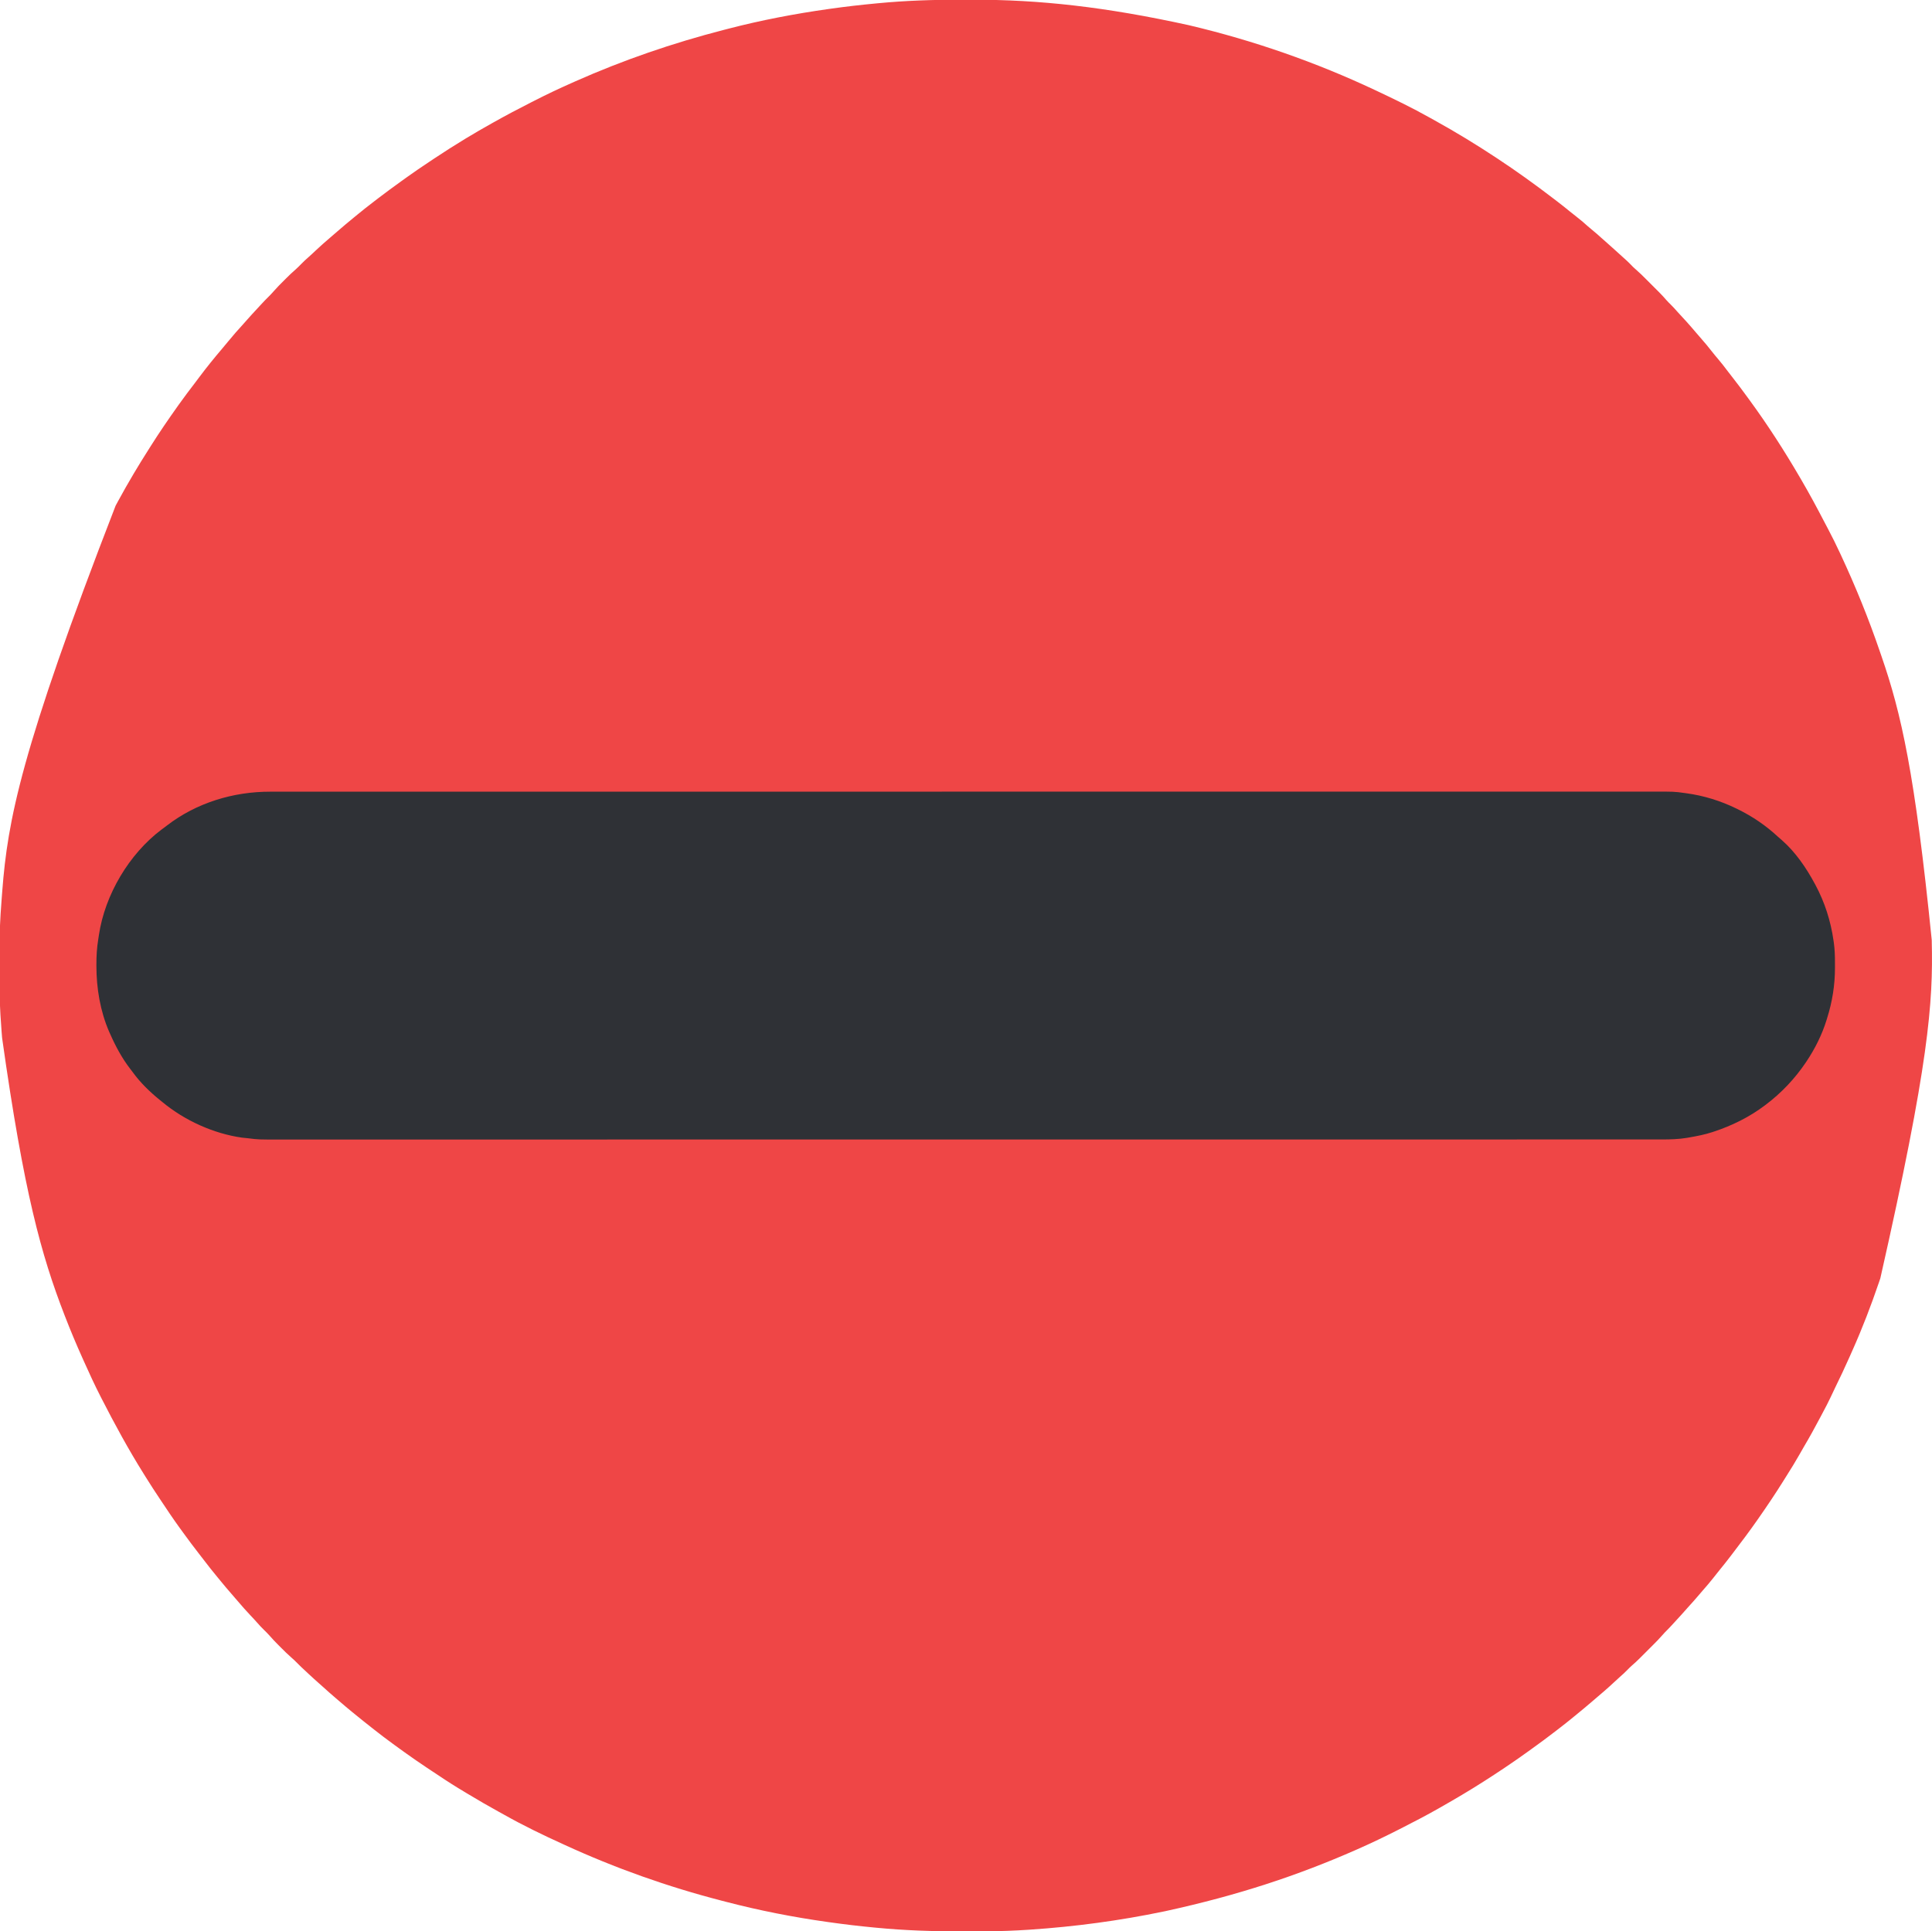 <?xml version="1.0" encoding="UTF-8"?>
<svg version="1.1" xmlns="http://www.w3.org/2000/svg" width="3001" height="3000">
<path d="M0 0 C5.85 0.017 11.7 0.007 17.55 -0.01 C120.683 -0.266 224.23 11.074 353.021 39.391 C354.461 39.732 354.461 39.732 355.931 40.079 C454.808 63.535 551.083 97.1 643.021 140.391 C643.98 140.842 644.94 141.293 645.929 141.758 C673.431 154.718 700.937 168.034 727.44 182.943 C730.267 184.53 733.104 186.098 735.942 187.665 C768.391 205.633 800.087 224.928 831.021 245.391 C832.08 246.09 832.08 246.09 833.162 246.803 C862.793 266.355 891.546 287.037 919.72 308.63 C921.701 310.147 923.686 311.659 925.673 313.168 C932.216 318.159 938.628 323.287 944.997 328.496 C949.416 332.107 953.887 335.642 958.396 339.141 C963.32 342.973 968 346.985 972.595 351.211 C975.172 353.527 977.826 355.713 980.521 357.891 C985.041 361.551 989.387 365.359 993.688 369.274 C995.779 371.172 997.89 373.038 1000.021 374.891 C1003.872 378.247 1007.67 381.66 1011.462 385.083 C1013.113 386.572 1014.767 388.059 1016.423 389.543 C1035.354 406.511 1035.354 406.511 1043.728 415.161 C1045.649 417.03 1047.606 418.769 1049.638 420.513 C1054.083 424.392 1058.267 428.493 1062.431 432.668 C1063.587 433.824 1063.587 433.824 1064.767 435.002 C1066.386 436.621 1068.004 438.24 1069.62 439.861 C1072.076 442.322 1074.537 444.778 1076.999 447.233 C1078.581 448.815 1080.162 450.398 1081.743 451.981 C1082.469 452.705 1083.196 453.429 1083.944 454.176 C1087.965 458.215 1091.815 462.346 1095.524 466.674 C1097.578 469.031 1099.782 471.211 1102.021 473.391 C1105.501 476.835 1108.796 480.344 1111.978 484.063 C1114.76 487.234 1117.642 490.308 1120.521 493.391 C1125.111 498.317 1129.643 503.273 1134.021 508.391 C1134.897 509.413 1135.773 510.435 1136.649 511.458 C1138.166 513.226 1139.681 514.995 1141.194 516.766 C1143.879 519.905 1146.575 523.032 1149.298 526.137 C1155.057 532.712 1160.652 539.356 1166.002 546.269 C1169.032 550.174 1172.171 553.958 1175.396 557.704 C1180.732 563.926 1185.691 570.408 1190.638 576.942 C1193.459 580.666 1196.325 584.353 1199.207 588.031 C1206.425 597.245 1213.43 606.601 1220.322 616.061 C1221.965 618.315 1223.614 620.566 1225.263 622.817 C1253.266 661.179 1279.121 701.36 1303.021 742.391 C1303.613 743.404 1304.206 744.417 1304.817 745.46 C1317.596 767.307 1329.567 789.547 1341.22 812.012 C1342.995 815.432 1344.787 818.841 1346.603 822.239 C1353.123 834.449 1359.169 846.848 1365.021 859.391 C1365.307 860.005 1365.594 860.619 1365.89 861.251 C1389.044 910.831 1409.602 961.409 1427.272 1013.203 C1428.009 1015.357 1428.752 1017.51 1429.498 1019.662 C1460.392 1108.949 1481.42 1201.73 1507.583 1460.391 C1507.604 1461.235 1507.625 1462.079 1507.646 1462.949 C1509.933 1557.795 1503.32 1652.643 1427.765 1986.223 C1427.015 1988.407 1426.271 1990.593 1425.528 1992.78 C1413.415 2028.405 1399.906 2063.59 1384.556 2097.951 C1382.978 2101.485 1381.419 2105.027 1379.86 2108.571 C1372.752 2124.66 1365.21 2140.506 1357.49 2156.307 C1355.172 2161.059 1352.927 2165.842 1350.708 2170.641 C1346.936 2178.736 1342.781 2186.612 1338.569 2194.485 C1337.135 2197.177 1335.711 2199.874 1334.291 2202.573 C1326.094 2218.147 1317.606 2233.482 1308.639 2248.63 C1306.566 2252.166 1304.553 2255.734 1302.541 2259.305 C1295.971 2270.957 1288.944 2282.293 1281.789 2293.593 C1280.193 2296.117 1278.61 2298.649 1277.032 2301.184 C1264.919 2320.603 1252.121 2339.626 1239.021 2358.391 C1238.56 2359.052 1238.1 2359.712 1237.626 2360.393 C1225.135 2378.301 1212.062 2395.762 1198.782 2413.091 C1197.265 2415.072 1195.753 2417.057 1194.243 2419.043 C1189.25 2425.59 1184.119 2432.006 1178.906 2438.378 C1175.383 2442.691 1171.933 2447.053 1168.521 2451.454 C1163.141 2458.363 1157.416 2464.948 1151.644 2471.53 C1149.014 2474.545 1146.427 2477.595 1143.833 2480.641 C1139.399 2485.835 1134.863 2490.916 1130.247 2495.95 C1128.329 2498.053 1126.447 2500.178 1124.583 2502.329 C1120.309 2507.243 1115.885 2512.019 1111.473 2516.809 C1110.027 2518.384 1108.587 2519.965 1107.149 2521.547 C1102.534 2526.621 1097.865 2531.602 1092.97 2536.409 C1091.161 2538.248 1089.477 2540.138 1087.803 2542.1 C1083.961 2546.519 1079.888 2550.668 1075.743 2554.801 C1074.973 2555.572 1074.203 2556.344 1073.409 2557.138 C1071.791 2558.757 1070.172 2560.375 1068.551 2561.991 C1066.09 2564.447 1063.634 2566.908 1061.179 2569.37 C1059.596 2570.951 1058.014 2572.533 1056.431 2574.114 C1055.344 2575.203 1055.344 2575.203 1054.236 2576.314 C1050.204 2580.328 1046.081 2584.172 1041.759 2587.873 C1039.214 2590.095 1036.881 2592.474 1034.521 2594.891 C1030.91 2598.551 1027.224 2602.046 1023.313 2605.383 C1020.152 2608.151 1017.091 2611.023 1014.021 2613.891 C1009.094 2618.482 1004.138 2623.013 999.021 2627.391 C997.987 2628.279 996.953 2629.167 995.919 2630.055 C993.521 2632.114 991.121 2634.169 988.72 2636.223 C986.343 2638.257 983.97 2640.296 981.603 2642.34 C972.527 2650.17 963.3 2657.805 954.021 2665.391 C953.326 2665.96 952.632 2666.53 951.916 2667.116 C943.695 2673.853 935.418 2680.489 926.954 2686.918 C924.69 2688.643 922.434 2690.376 920.177 2692.11 C909.64 2700.19 899.006 2708.102 888.205 2715.823 C886.02 2717.392 883.845 2718.973 881.673 2720.559 C869.964 2729.098 858.037 2737.293 846.021 2745.391 C844.951 2746.113 844.951 2746.113 843.859 2746.849 C833.996 2753.49 824.031 2759.974 814.021 2766.391 C813.294 2766.857 812.568 2767.324 811.819 2767.804 C789.634 2782.019 766.923 2795.371 744.021 2808.391 C742.951 2808.999 741.882 2809.607 740.781 2810.234 C722.836 2820.405 704.606 2829.953 686.212 2839.279 C683.998 2840.402 681.786 2841.529 679.575 2842.655 C658.308 2853.48 636.864 2863.781 615.021 2873.391 C614.326 2873.697 613.631 2874.003 612.915 2874.319 C523.981 2913.465 431.029 2944.569 317.021 2969.391 C315.643 2969.678 315.643 2969.678 314.238 2969.97 C245.957 2984.155 176.908 2993.416 107.333 2998.079 C105.971 2998.17 105.971 2998.17 104.581 2998.263 C82.457 2999.729 60.382 3000.556 38.208 3000.594 C37.062 3000.597 35.916 3000.6 34.736 3000.603 C28.642 3000.618 22.549 3000.627 16.455 3000.631 C11.556 3000.636 6.657 3000.649 1.758 3000.672 C-42.923 3000.877 -87.489 2999.38 -131.979 2995.079 C-133.639 2994.923 -133.639 2994.923 -135.331 2994.764 C-158.957 2992.54 -182.486 2989.725 -205.979 2986.391 C-206.956 2986.254 -207.933 2986.116 -208.94 2985.974 C-261.254 2978.587 -313.287 2968.382 -364.418 2955.058 C-366.996 2954.387 -369.576 2953.721 -372.156 2953.057 C-455.828 2931.463 -537.459 2902.473 -615.979 2866.391 C-617.111 2865.876 -618.242 2865.361 -619.408 2864.831 C-649.878 2850.955 -680.194 2836.295 -709.369 2819.854 C-712.346 2818.185 -715.338 2816.543 -718.331 2814.903 C-734.417 2806.066 -750.254 2796.854 -765.979 2787.391 C-767.017 2786.768 -768.054 2786.145 -769.123 2785.502 C-772.12 2783.699 -775.113 2781.891 -778.104 2780.079 C-779.38 2779.308 -779.38 2779.308 -780.682 2778.522 C-795.034 2769.781 -809.011 2760.432 -822.991 2751.112 C-825.476 2749.456 -827.964 2747.803 -830.452 2746.151 C-841.089 2739.072 -851.586 2731.822 -861.979 2724.391 C-862.873 2723.753 -863.767 2723.116 -864.688 2722.459 C-866.747 2720.984 -868.803 2719.502 -870.854 2718.016 C-871.584 2717.488 -872.314 2716.959 -873.066 2716.415 C-875.373 2714.743 -877.677 2713.068 -879.979 2711.391 C-880.777 2710.81 -881.575 2710.23 -882.396 2709.631 C-892.179 2702.496 -901.848 2695.253 -911.319 2687.709 C-913.003 2686.372 -914.695 2685.046 -916.39 2683.723 C-924.736 2677.206 -932.975 2670.563 -941.175 2663.863 C-942.762 2662.568 -944.353 2661.278 -945.944 2659.989 C-952.791 2654.429 -959.488 2648.705 -966.168 2642.948 C-967.973 2641.397 -969.784 2639.852 -971.597 2638.309 C-978.01 2632.847 -984.329 2627.312 -990.538 2621.618 C-992.641 2619.7 -994.766 2617.817 -996.917 2615.954 C-1002.369 2611.208 -1007.672 2606.298 -1012.979 2601.391 C-1013.892 2600.548 -1013.892 2600.548 -1014.824 2599.688 C-1021.865 2593.178 -1028.855 2586.65 -1035.538 2579.77 C-1037.493 2577.865 -1039.471 2576.094 -1041.542 2574.321 C-1046.595 2569.935 -1051.306 2565.214 -1056.025 2560.476 C-1057.539 2558.956 -1059.059 2557.442 -1060.579 2555.928 C-1065.362 2551.148 -1070.017 2546.312 -1074.417 2541.172 C-1076.964 2538.27 -1079.717 2535.586 -1082.479 2532.891 C-1086.578 2528.893 -1090.437 2524.777 -1094.181 2520.444 C-1097.191 2517.009 -1100.339 2513.706 -1103.479 2510.391 C-1110.42 2503.064 -1117.052 2495.503 -1123.604 2487.829 C-1127.384 2483.408 -1131.181 2479.004 -1135 2474.618 C-1139.942 2468.941 -1144.818 2463.227 -1149.554 2457.375 C-1151.418 2455.082 -1153.295 2452.803 -1155.187 2450.532 C-1162.226 2442.065 -1169.055 2433.477 -1175.702 2424.7 C-1178.487 2421.025 -1181.316 2417.389 -1184.159 2413.76 C-1191.972 2403.785 -1199.523 2393.634 -1206.979 2383.391 C-1207.541 2382.622 -1208.102 2381.854 -1208.68 2381.062 C-1210.345 2378.778 -1212.007 2376.491 -1213.667 2374.204 C-1214.378 2373.227 -1214.378 2373.227 -1215.103 2372.231 C-1224.719 2358.923 -1233.815 2345.24 -1242.917 2331.579 C-1243.443 2330.79 -1243.968 2330.001 -1244.51 2329.188 C-1251.695 2318.403 -1258.825 2307.593 -1265.634 2296.565 C-1267.108 2294.183 -1268.596 2291.81 -1270.085 2289.438 C-1293.61 2251.847 -1314.803 2212.863 -1334.979 2173.391 C-1335.536 2172.306 -1336.093 2171.221 -1336.667 2170.103 C-1345.686 2152.492 -1353.958 2134.586 -1362.024 2116.526 C-1362.973 2114.406 -1363.926 2112.287 -1364.879 2110.169 C-1374.498 2088.802 -1383.52 2067.244 -1391.979 2045.391 C-1392.277 2044.623 -1392.575 2043.856 -1392.881 2043.065 C-1428.855 1950.127 -1455.731 1853.721 -1489.715 1612.786 C-1489.965 1609.578 -1490.224 1606.37 -1490.484 1603.162 C-1495.95 1534.337 -1495.806 1463.349 -1490.233 1394.537 C-1489.966 1391.224 -1489.712 1387.909 -1489.459 1384.595 C-1481.074 1275.673 -1461.327 1167.468 -1313.374 785.907 C-1311.921 783.286 -1310.494 780.654 -1309.073 778.016 C-1301.675 764.295 -1293.922 750.804 -1285.979 737.391 C-1285.453 736.501 -1284.927 735.611 -1284.385 734.694 C-1277.631 723.295 -1270.676 712.037 -1263.552 700.866 C-1261.929 698.312 -1260.319 695.751 -1258.71 693.188 C-1245.466 672.143 -1231.362 651.671 -1216.979 631.391 C-1216.449 630.643 -1215.919 629.896 -1215.373 629.125 C-1207.069 617.448 -1198.433 606.041 -1189.718 594.669 C-1187.513 591.78 -1185.337 588.869 -1183.167 585.954 C-1171.905 570.902 -1160.047 556.277 -1147.858 541.969 C-1145.063 538.685 -1142.318 535.367 -1139.604 532.016 C-1131.444 522.001 -1122.893 512.317 -1114.167 502.793 C-1112.283 500.724 -1110.435 498.633 -1108.604 496.516 C-1104.043 491.271 -1099.291 486.201 -1094.564 481.105 C-1093.012 479.426 -1091.467 477.74 -1089.925 476.051 C-1084.311 469.914 -1078.602 463.929 -1072.647 458.122 C-1070.627 456.054 -1068.746 453.981 -1066.87 451.79 C-1062.499 446.747 -1057.79 442.051 -1053.064 437.345 C-1051.545 435.831 -1050.03 434.312 -1048.517 432.792 C-1043.737 428.009 -1038.9 423.354 -1033.76 418.954 C-1030.858 416.407 -1028.175 413.654 -1025.479 410.891 C-1021.481 406.793 -1017.365 402.934 -1013.032 399.19 C-1009.597 396.18 -1006.295 393.031 -1002.979 389.891 C-995.652 382.95 -988.091 376.319 -980.417 369.766 C-976.711 366.599 -973.011 363.425 -969.339 360.219 C-960.721 352.697 -951.969 345.36 -943.107 338.127 C-941.004 336.411 -938.904 334.69 -936.804 332.969 C-929.654 327.122 -922.448 321.366 -915.101 315.77 C-912.005 313.411 -908.93 311.026 -905.854 308.641 C-894.366 299.781 -882.608 291.27 -870.854 282.766 C-870.212 282.301 -869.57 281.836 -868.908 281.357 C-866.604 279.694 -864.292 278.042 -861.979 276.391 C-861.414 275.987 -860.849 275.583 -860.267 275.166 C-849.249 267.294 -838.071 259.681 -826.796 252.182 C-824.112 250.396 -821.43 248.605 -818.749 246.813 C-802.897 236.24 -786.83 226.028 -770.542 216.141 C-769.962 215.789 -769.382 215.437 -768.784 215.074 C-755.907 207.269 -742.872 199.753 -729.742 192.381 C-728.568 191.722 -727.394 191.062 -726.221 190.401 C-707.043 179.609 -687.608 169.368 -667.985 159.41 C-666.032 158.418 -664.081 157.422 -662.131 156.426 C-643.318 146.817 -624.263 137.838 -604.955 129.268 C-603.052 128.423 -601.15 127.576 -599.249 126.729 C-525.104 93.785 -448.119 67.345 -369.586 47.065 C-367.005 46.398 -364.424 45.725 -361.844 45.053 C-310.589 31.743 -258.404 21.772 -205.979 14.391 C-205.01 14.254 -204.041 14.116 -203.043 13.974 C-179.415 10.63 -155.738 7.935 -131.979 5.704 C-130.978 5.607 -129.976 5.51 -128.943 5.41 C-86.07 1.312 -43.051 -0.127 0 0 Z " fill="#EF4646" transform="translate(1492.979,-0.391)"/>
<path d="M0 0 C1.555 -0.001 3.11 -0.003 4.665 -0.005 C8.921 -0.009 13.176 -0.007 17.431 -0.003 C22.085 -0.001 26.738 -0.005 31.392 -0.007 C39.573 -0.011 47.754 -0.012 55.935 -0.01 C68.183 -0.007 80.43 -0.009 92.678 -0.013 C113.553 -0.019 134.427 -0.021 155.302 -0.02 C176.457 -0.018 197.612 -0.02 218.768 -0.023 C220.117 -0.023 221.467 -0.024 222.816 -0.024 C228.258 -0.025 233.699 -0.026 239.14 -0.027 C254.478 -0.03 269.816 -0.032 285.154 -0.034 C285.857 -0.034 286.56 -0.034 287.284 -0.034 C327.246 -0.04 367.208 -0.04 407.171 -0.041 C413.279 -0.041 419.387 -0.041 425.495 -0.041 C427.026 -0.041 428.557 -0.041 430.088 -0.041 C464.454 -0.041 498.82 -0.043 533.186 -0.046 C540.857 -0.046 548.527 -0.047 556.198 -0.048 C557.34 -0.048 557.34 -0.048 558.505 -0.048 C563.127 -0.048 567.749 -0.048 572.371 -0.049 C574.687 -0.049 577.002 -0.049 579.317 -0.049 C615.317 -0.052 651.316 -0.054 687.316 -0.056 C688.1 -0.056 688.884 -0.056 689.693 -0.056 C739.673 -0.059 789.652 -0.06 839.632 -0.059 C842.09 -0.059 844.548 -0.059 847.005 -0.059 C864.27 -0.059 881.535 -0.059 898.8 -0.059 C903.75 -0.059 908.7 -0.059 913.651 -0.059 C917.78 -0.059 921.909 -0.059 926.038 -0.059 C1004.028 -0.058 1082.018 -0.06 1160.008 -0.069 C1160.829 -0.069 1161.65 -0.069 1162.496 -0.069 C1188.152 -0.073 1213.807 -0.076 1239.463 -0.079 C1265.788 -0.083 1292.113 -0.086 1318.438 -0.09 C1319.249 -0.09 1320.059 -0.09 1320.894 -0.09 C1371.662 -0.096 1422.43 -0.1 1473.197 -0.101 C1473.981 -0.101 1474.766 -0.101 1475.573 -0.101 C1510.011 -0.102 1544.45 -0.103 1578.888 -0.102 C1592.742 -0.102 1606.597 -0.102 1620.451 -0.102 C1622.748 -0.102 1625.045 -0.102 1627.343 -0.102 C1662.473 -0.102 1697.604 -0.103 1732.734 -0.109 C1733.87 -0.109 1733.87 -0.109 1735.029 -0.11 C1747.213 -0.112 1759.396 -0.114 1771.58 -0.116 C1806.172 -0.122 1840.764 -0.127 1875.356 -0.125 C1876.409 -0.125 1876.409 -0.125 1877.484 -0.125 C1892.803 -0.124 1908.123 -0.122 1923.442 -0.12 C1929.552 -0.119 1935.662 -0.119 1941.772 -0.118 C1942.772 -0.118 1942.772 -0.118 1943.792 -0.118 C1965.561 -0.115 1987.33 -0.119 2009.1 -0.127 C2029.84 -0.134 2050.58 -0.133 2071.32 -0.125 C2083.482 -0.121 2095.643 -0.122 2107.805 -0.131 C2115.884 -0.137 2123.963 -0.135 2132.042 -0.128 C2136.62 -0.123 2141.198 -0.122 2145.777 -0.13 C2180.637 -0.187 2180.637 -0.187 2197.098 2.126 C2197.913 2.236 2198.728 2.345 2199.567 2.458 C2226.372 6.073 2252.802 14.249 2277.098 26.126 C2277.913 26.522 2278.728 26.917 2279.568 27.324 C2302.292 38.462 2323.138 52.644 2341.665 69.88 C2343.703 71.761 2345.779 73.543 2347.911 75.314 C2369.077 93.845 2385.868 118.481 2399.098 143.126 C2399.412 143.704 2399.726 144.282 2400.049 144.878 C2414.482 171.705 2423.794 201.003 2428.098 231.126 C2428.277 232.354 2428.455 233.582 2428.638 234.848 C2430.048 245.207 2430.41 255.435 2430.359 265.882 C2430.348 268.493 2430.359 271.102 2430.372 273.712 C2430.395 300.464 2426.166 326.634 2418.098 352.126 C2417.858 352.915 2417.618 353.703 2417.37 354.516 C2410.4 377.222 2399.325 399.428 2386.098 419.126 C2385.692 419.734 2385.286 420.342 2384.867 420.968 C2367.927 446.023 2347.201 467.909 2323.098 486.126 C2322.549 486.544 2321.999 486.961 2321.432 487.392 C2297.492 505.424 2270.524 518.79 2242.098 528.126 C2241.352 528.375 2240.605 528.623 2239.836 528.879 C2228.136 532.717 2216.22 535.044 2204.098 537.126 C2202.252 537.451 2202.252 537.451 2200.368 537.783 C2187.412 539.929 2174.427 540.275 2161.322 540.253 C2159.769 540.254 2158.215 540.256 2156.661 540.258 C2152.405 540.262 2148.149 540.26 2143.893 540.256 C2139.241 540.254 2134.588 540.258 2129.936 540.26 C2121.755 540.264 2113.573 540.265 2105.392 540.263 C2093.145 540.26 2080.897 540.262 2068.65 540.266 C2047.776 540.272 2026.902 540.274 2006.028 540.273 C1984.872 540.271 1963.716 540.273 1942.561 540.276 C1941.211 540.276 1939.862 540.277 1938.513 540.277 C1933.072 540.278 1927.631 540.279 1922.19 540.28 C1906.853 540.283 1891.517 540.285 1876.18 540.287 C1875.126 540.287 1875.126 540.287 1874.05 540.287 C1834.088 540.293 1794.125 540.293 1754.162 540.294 C1748.053 540.294 1741.944 540.294 1735.836 540.294 C1734.305 540.294 1732.774 540.294 1731.243 540.294 C1696.877 540.294 1662.511 540.296 1628.145 540.299 C1620.474 540.299 1612.804 540.3 1605.133 540.301 C1604.372 540.301 1603.611 540.301 1602.826 540.301 C1598.204 540.301 1593.582 540.301 1588.96 540.302 C1586.645 540.302 1584.33 540.302 1582.015 540.302 C1546.016 540.305 1510.017 540.307 1474.018 540.309 C1473.234 540.309 1472.449 540.309 1471.641 540.309 C1421.66 540.312 1371.679 540.313 1321.699 540.312 C1319.241 540.312 1316.783 540.312 1314.326 540.312 C1297.06 540.312 1279.794 540.312 1262.528 540.312 C1257.578 540.312 1252.627 540.312 1247.677 540.312 C1243.548 540.312 1239.418 540.312 1235.289 540.312 C1157.298 540.311 1079.307 540.313 1001.316 540.322 C1000.084 540.322 1000.084 540.322 998.828 540.322 C973.173 540.326 947.519 540.329 921.864 540.332 C895.541 540.336 869.217 540.339 842.893 540.343 C842.082 540.343 841.272 540.343 840.437 540.343 C789.67 540.349 738.903 540.353 688.136 540.354 C687.352 540.354 686.568 540.354 685.76 540.354 C651.322 540.355 616.883 540.356 582.444 540.355 C568.589 540.355 554.734 540.355 540.88 540.355 C538.582 540.355 536.285 540.355 533.988 540.355 C498.858 540.355 463.727 540.356 428.597 540.362 C427.461 540.362 427.461 540.362 426.302 540.363 C414.119 540.365 401.936 540.367 389.753 540.369 C355.162 540.375 320.57 540.38 285.978 540.378 C285.276 540.378 284.574 540.378 283.85 540.378 C268.53 540.377 253.209 540.375 237.888 540.373 C231.777 540.372 225.667 540.372 219.556 540.371 C218.889 540.371 218.223 540.371 217.536 540.371 C195.768 540.368 173.999 540.372 152.23 540.38 C131.489 540.387 110.748 540.386 90.007 540.378 C77.846 540.374 65.685 540.375 53.524 540.384 C45.444 540.39 37.364 540.388 29.284 540.381 C24.706 540.376 20.128 540.375 15.55 540.383 C-18.483 540.438 -18.483 540.438 -34.952 538.365 C-37.971 537.996 -40.999 537.729 -44.027 537.439 C-87.953 531.267 -133.225 510.74 -167.315 482.437 C-168.82 481.194 -170.348 479.98 -171.878 478.767 C-187.203 466.333 -202.174 451.791 -213.717 435.751 C-214.945 434.067 -216.218 432.427 -217.503 430.787 C-230.386 414.137 -240.447 395.355 -248.902 376.126 C-249.417 374.999 -249.933 373.871 -250.464 372.709 C-264.222 340.819 -270.119 305.475 -270.152 270.939 C-270.153 270.1 -270.154 269.261 -270.156 268.396 C-270.151 255.291 -269.469 242.515 -267.307 229.565 C-266.931 227.305 -266.599 225.044 -266.28 222.775 C-257.004 160.291 -219.473 96.757 -168.799 58.688 C-167.714 57.892 -166.626 57.101 -165.535 56.315 C-163.827 55.072 -162.159 53.786 -160.491 52.49 C-114.606 17.202 -57.439 -0.096 0 0 Z " fill="#2F3136" transform="translate(419.902,1229.874)"/>
</svg>
